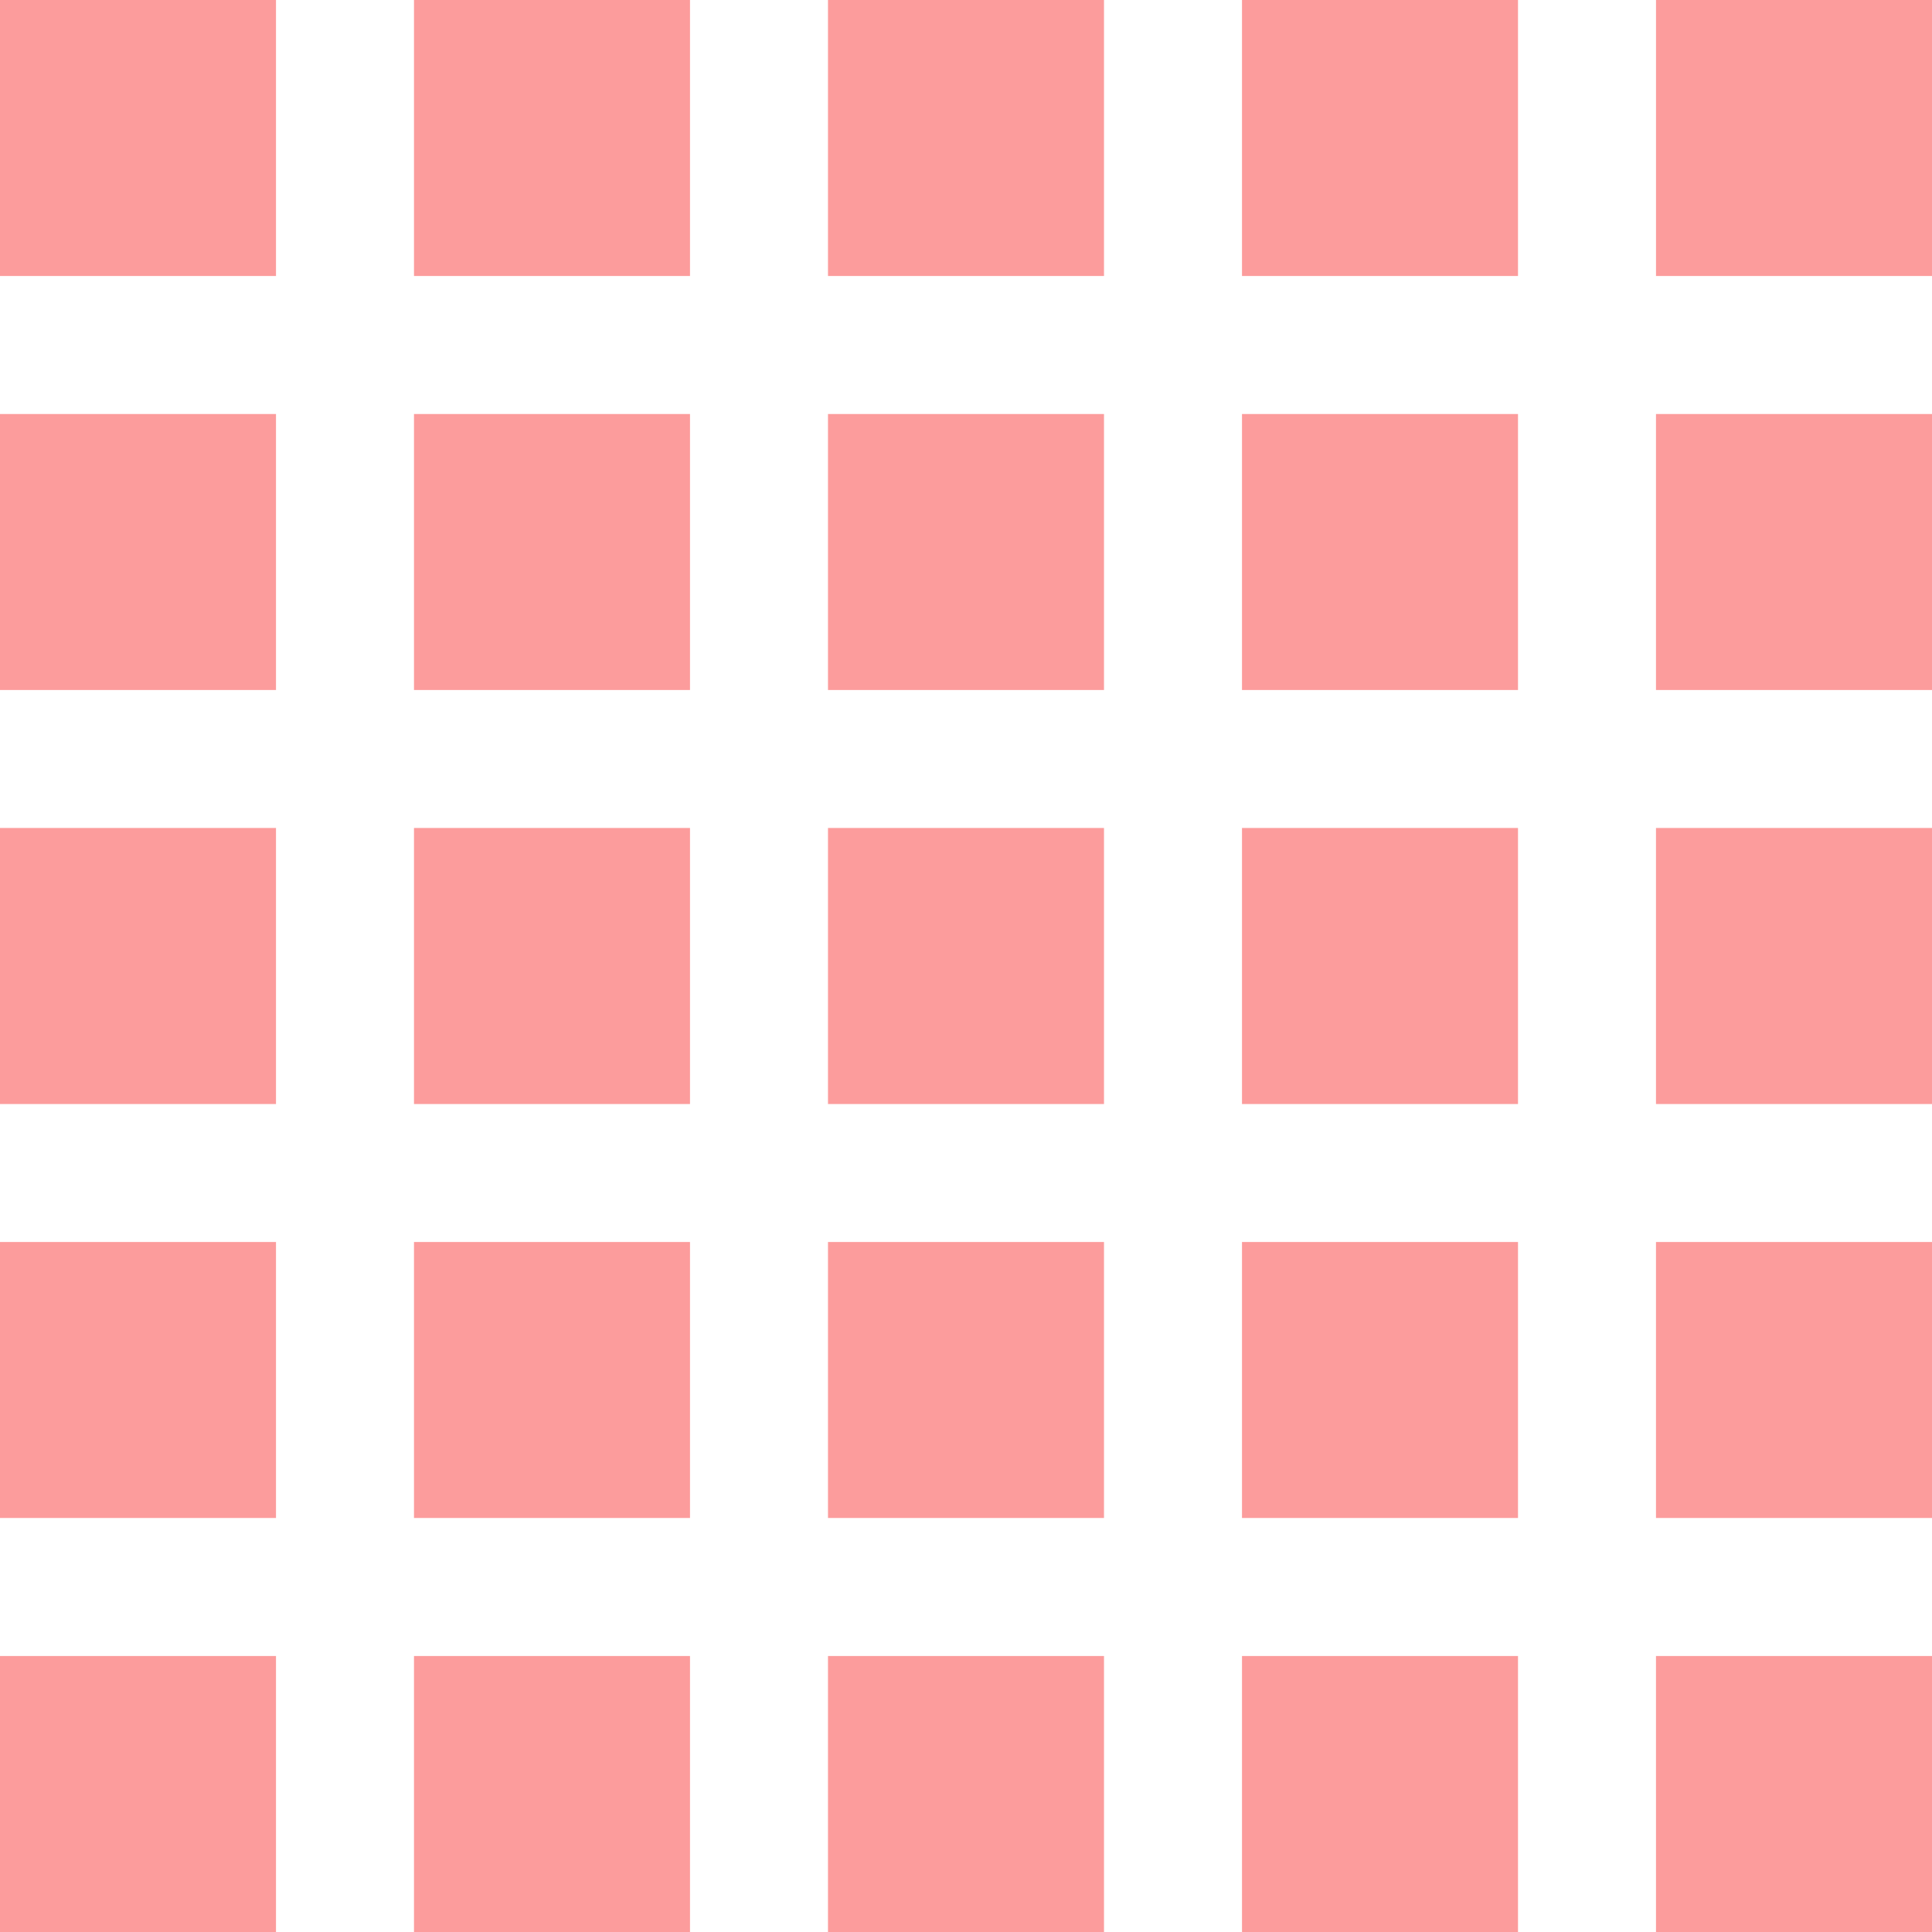 <?xml version="1.0" encoding="UTF-8" standalone="no"?>
<svg
   height="512"
   viewBox="0 0 512 512"
   width="512"
   version="1.1"
   id="svg4"
   sodipodi:docname="Icon.svg"
   inkscape:version="1.1.1 (3bf5ae0d25, 2021-09-20)"
   inkscape:export-filename="/home/cranton/Programming/Godot/TileMap3D/Icon.png"
   inkscape:export-xdpi="96"
   inkscape:export-ydpi="96"
   xmlns:inkscape="http://www.inkscape.org/namespaces/inkscape"
   xmlns:sodipodi="http://sodipodi.sourceforge.net/DTD/sodipodi-0.dtd"
   xmlns="http://www.w3.org/2000/svg"
   xmlns:svg="http://www.w3.org/2000/svg">
  <defs
     id="defs8" />
  <sodipodi:namedview
     id="namedview6"
     pagecolor="#505050"
     bordercolor="#ffffff"
     borderopacity="1"
     inkscape:pageshadow="0"
     inkscape:pageopacity="0"
     inkscape:pagecheckerboard="1"
     showgrid="true"
     inkscape:zoom="0.5"
     inkscape:cx="226"
     inkscape:cy="336"
     inkscape:window-width="1366"
     inkscape:window-height="707"
     inkscape:window-x="0"
     inkscape:window-y="0"
     inkscape:window-maximized="1"
     inkscape:current-layer="svg4">
    <inkscape:grid
       type="xygrid"
       id="grid821"
       empspacing="1" />
  </sodipodi:namedview>
  <path
     d="M 0,0 V 73.143 H 73.143 V 0 Z m 109.714,0 v 73.143 h 73.143 V 0 Z m 109.714,0 v 73.143 h 73.143 V 0 Z m 109.714,0 v 73.143 h 73.143 V 0 Z M 438.857,0 V 73.143 H 512 V 0 Z M 0,109.714 v 73.143 h 73.143 v -73.143 z m 109.714,0 v 73.143 h 73.143 v -73.143 z m 109.714,0 v 73.143 h 73.143 v -73.143 z m 109.714,0 v 73.143 h 73.143 v -73.143 z m 109.714,0 v 73.143 H 512 V 109.714 Z M 0,219.429 v 73.143 h 73.143 v -73.143 z m 109.714,0 v 73.143 h 73.143 v -73.143 z m 109.714,0 v 73.143 h 73.143 v -73.143 z m 109.714,0 v 73.143 h 73.143 v -73.143 z m 109.714,0 v 73.143 H 512 V 219.429 Z M 0,329.143 v 73.143 h 73.143 v -73.143 z m 109.714,0 v 73.143 h 73.143 v -73.143 z m 109.714,0 v 73.143 h 73.143 v -73.143 z m 109.714,0 v 73.143 h 73.143 v -73.143 z m 109.714,0 v 73.143 H 512 V 329.143 Z M 0,438.857 V 512 h 73.143 v -73.143 z m 109.714,0 V 512 h 73.143 v -73.143 z m 109.714,0 V 512 h 73.143 v -73.143 z m 109.714,0 V 512 h 73.143 v -73.143 z m 109.714,0 V 512 H 512 v -73.143 z"
     fill="#a5b7f3"
     fill-opacity=".988"
     id="path2"
     style="fill:#fc9c9c;fill-opacity:1;stroke-width:36.571" />
</svg>
